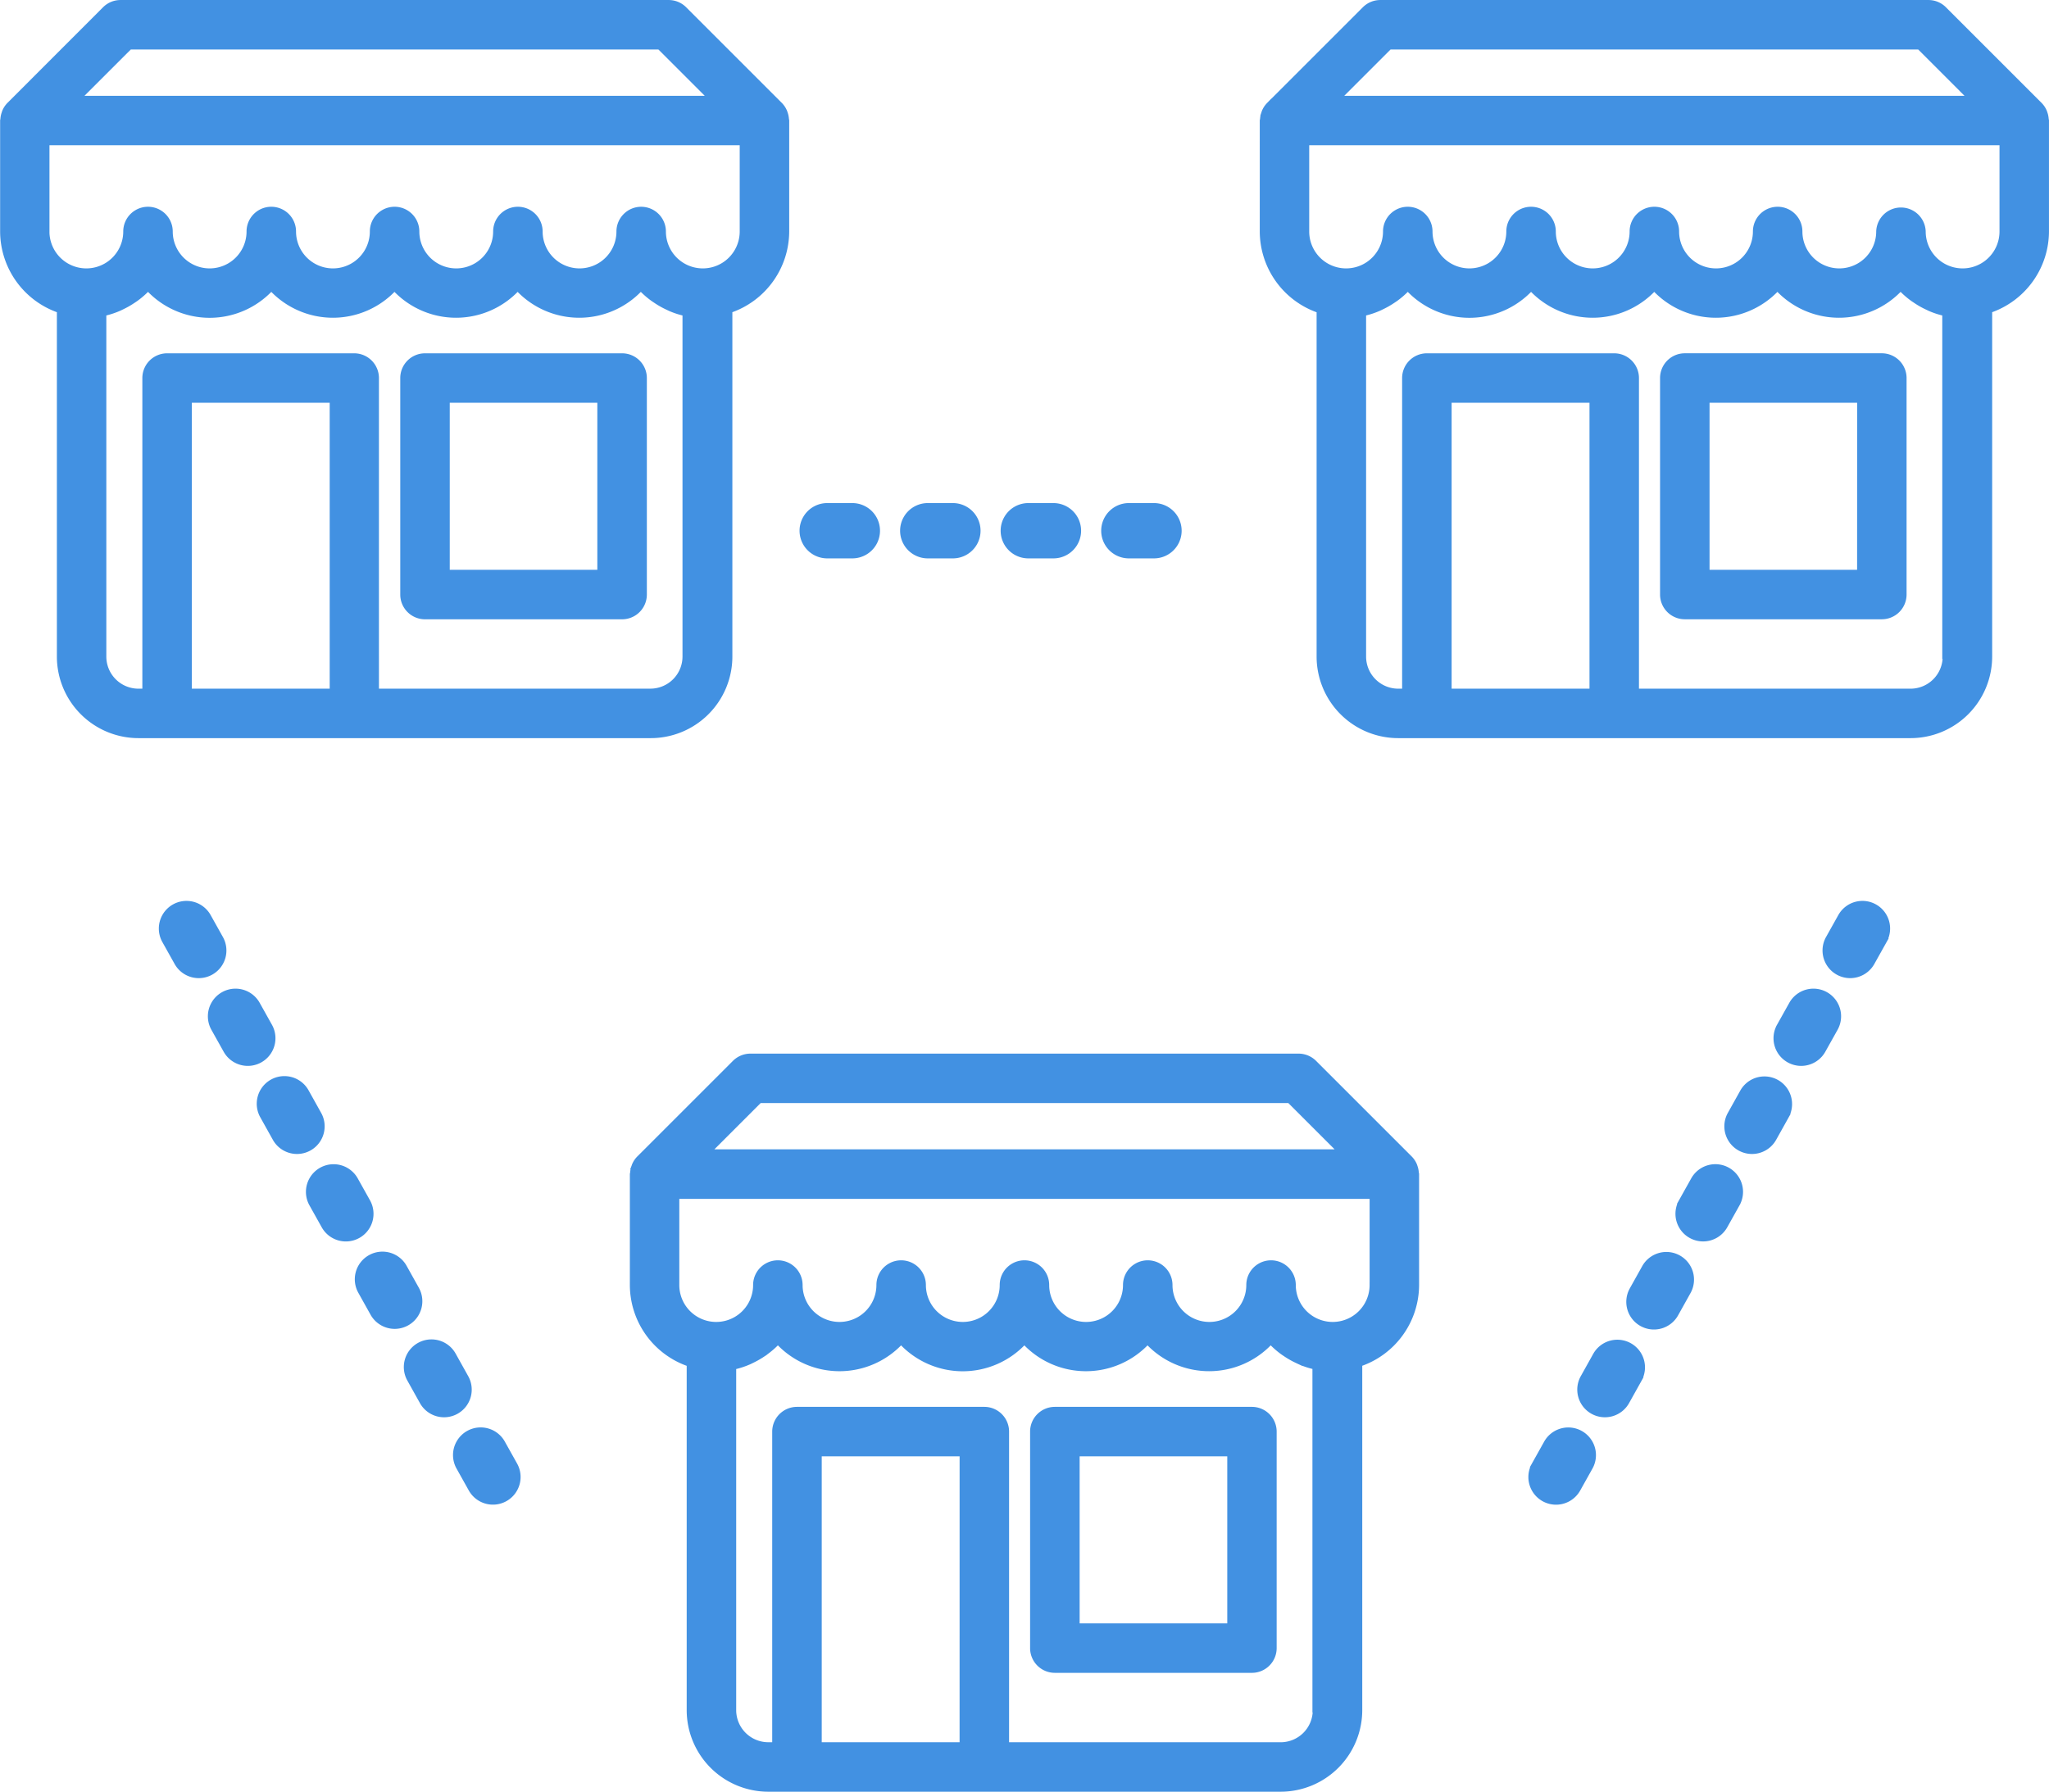 <svg xmlns="http://www.w3.org/2000/svg" width="81.513" height="71.296" viewBox="0 0 81.513 71.296"><defs><style>.a{fill:#4291e2;stroke:#4291e2;stroke-width:0.2px;}</style></defs><g transform="translate(-9.637 -15.788)"><path class="a" d="M65.932,62.216c-.009-.027-.016-.053-.028-.078a.871.871,0,0,0-.171-.254v0l-3.811-3.811a.889.889,0,0,0-.625-.259H39.49a.889.889,0,0,0-.625.259l-3.812,3.812a.875.875,0,0,0-.172.256c-.012.025-.018.051-.028.077a.867.867,0,0,0-.048.239c0,.018-.011.034-.011.052v4.414a3.33,3.33,0,0,0,2.261,3.143V83.839A3.148,3.148,0,0,0,40.2,86.984H60.585a3.148,3.148,0,0,0,3.145-3.145V70.064a3.33,3.33,0,0,0,2.261-3.143V62.507c0-.019-.009-.034-.011-.052A.864.864,0,0,0,65.932,62.216ZM39.856,59.581H60.93l2.042,2.042H37.814Zm8.055,25.635H42.227V73.639h5.685Zm14.05-1.376a1.378,1.378,0,0,1-1.376,1.376H49.68V72.755a.885.885,0,0,0-.884-.885H41.342a.886.886,0,0,0-.885.885v12.46H40.2a1.378,1.378,0,0,1-1.376-1.376V70.186a3.3,3.3,0,0,0,.592-.191c.051-.021.1-.047.149-.071a3.316,3.316,0,0,0,.411-.234c.047-.032.1-.061.141-.1a3.337,3.337,0,0,0,.467-.412,3.333,3.333,0,0,0,4.9,0,3.339,3.339,0,0,0,2.452,1.076h0a3.335,3.335,0,0,0,2.452-1.076,3.333,3.333,0,0,0,4.9,0,3.334,3.334,0,0,0,4.9,0,3.338,3.338,0,0,0,.469.414c.044.033.09.061.135.092a3.3,3.3,0,0,0,.417.237c.049.023.1.048.146.069a3.3,3.3,0,0,0,.593.192V83.839Zm2.261-16.917a1.568,1.568,0,0,1-3.136,0,.884.884,0,0,0-1.769,0,1.568,1.568,0,0,1-3.136,0,.884.884,0,0,0-1.769,0,1.568,1.568,0,0,1-3.136,0,.884.884,0,0,0-1.769,0,1.568,1.568,0,1,1-3.136,0,.884.884,0,0,0-1.769,0,1.568,1.568,0,0,1-3.136,0,.884.884,0,0,0-1.769,0,1.568,1.568,0,0,1-3.136,0v-3.53H64.223v3.53Z"/><path class="a" d="M59.444,71.87H51.6a.885.885,0,0,0-.884.885V81.37a.885.885,0,0,0,.884.884h7.841a.885.885,0,0,0,.884-.884V72.755A.885.885,0,0,0,59.444,71.87Zm-.884,8.616H52.487V73.639H58.56Z"/><path class="a" d="M23.737,45.06h11.79a3.148,3.148,0,0,0,3.145-3.145V28.14A3.331,3.331,0,0,0,40.933,25V20.583c0-.018-.009-.033-.01-.051a.871.871,0,0,0-.049-.24c-.009-.026-.016-.052-.028-.077a.88.88,0,0,0-.172-.256l-3.811-3.811a.879.879,0,0,0-.625-.259H14.432a.879.879,0,0,0-.625.259L10,19.958a.877.877,0,0,0-.172.256c-.012.025-.018.051-.027.077a.868.868,0,0,0-.049.241c0,.018-.01.033-.01.051V25A3.331,3.331,0,0,0,12,28.14V41.915a3.148,3.148,0,0,0,3.145,3.145h8.6Zm-.884-1.769H17.168V31.715h5.685ZM14.8,17.657H35.871L37.914,19.7H12.756ZM11.505,25V21.468H39.164V25a1.568,1.568,0,1,1-3.136,0,.885.885,0,0,0-.884-.884h0a.885.885,0,0,0-.884.884,1.568,1.568,0,1,1-3.136,0,.884.884,0,1,0-1.769,0,1.568,1.568,0,1,1-3.136,0,.884.884,0,0,0-1.769,0,1.568,1.568,0,1,1-3.136,0,.884.884,0,1,0-1.769,0,1.568,1.568,0,1,1-3.136,0,.884.884,0,1,0-1.769,0,1.568,1.568,0,1,1-3.136,0ZM15.4,30.831V43.292h-.257a1.378,1.378,0,0,1-1.376-1.376V28.262a3.3,3.3,0,0,0,.593-.192c.05-.021.1-.046.146-.069a3.315,3.315,0,0,0,.414-.236c.046-.031.093-.06.138-.094a3.331,3.331,0,0,0,.468-.413,3.334,3.334,0,0,0,2.452,1.076h0a3.334,3.334,0,0,0,2.452-1.076,3.333,3.333,0,0,0,4.9,0,3.333,3.333,0,0,0,4.9,0,3.333,3.333,0,0,0,4.9,0,3.33,3.33,0,0,0,.468.413c.045.033.091.062.137.093a3.31,3.31,0,0,0,.415.237c.049.023.1.048.145.069a3.3,3.3,0,0,0,.593.192V41.915a1.378,1.378,0,0,1-1.376,1.376h-10.9V30.831a.885.885,0,0,0-.885-.884H16.284A.885.885,0,0,0,15.4,30.831Z"/><path class="a" d="M26.545,40.331h7.841a.885.885,0,0,0,.884-.884V30.831a.885.885,0,0,0-.884-.884H26.545a.885.885,0,0,0-.885.884v8.616A.885.885,0,0,0,26.545,40.331Zm.884-8.616H33.5v6.847H27.429Z"/><path class="a" d="M91.039,20.532a.871.871,0,0,0-.049-.24c-.009-.026-.016-.052-.028-.077a.88.88,0,0,0-.172-.256l-3.811-3.811a.879.879,0,0,0-.625-.259H64.549a.879.879,0,0,0-.625.259l-3.812,3.812a.879.879,0,0,0-.172.255c-.012.026-.019.052-.028.079a.868.868,0,0,0-.048.238c0,.018-.011.034-.011.052V25a3.331,3.331,0,0,0,2.261,3.143V41.915a3.148,3.148,0,0,0,3.145,3.145H85.644a3.148,3.148,0,0,0,3.145-3.145V28.14A3.331,3.331,0,0,0,91.049,25V20.583C91.049,20.565,91.04,20.55,91.039,20.532ZM64.915,17.657H85.988L88.03,19.7H62.873ZM72.97,43.292H67.285V31.715H72.97V43.292Zm14.05-1.376a1.378,1.378,0,0,1-1.376,1.376H74.738V30.831a.885.885,0,0,0-.884-.884H66.4a.885.885,0,0,0-.884.884V43.292h-.257a1.378,1.378,0,0,1-1.376-1.376V28.262a3.3,3.3,0,0,0,.593-.192c.05-.021.1-.046.146-.069a3.315,3.315,0,0,0,.414-.236c.046-.031.093-.06.138-.094a3.331,3.331,0,0,0,.468-.413,3.334,3.334,0,0,0,2.452,1.076h0a3.334,3.334,0,0,0,2.452-1.076,3.333,3.333,0,0,0,4.9,0,3.333,3.333,0,0,0,4.9,0,3.333,3.333,0,0,0,4.9,0,3.33,3.33,0,0,0,.468.413c.045.033.091.062.137.093a3.31,3.31,0,0,0,.415.237c.049.023.1.048.145.069a3.3,3.3,0,0,0,.593.192V41.915ZM89.281,25a1.568,1.568,0,1,1-3.136,0,.885.885,0,0,0-1.769,0,1.568,1.568,0,1,1-3.136,0,.884.884,0,0,0-1.769,0,1.568,1.568,0,1,1-3.136,0,.884.884,0,0,0-1.769,0,1.568,1.568,0,1,1-3.136,0,.884.884,0,0,0-1.769,0,1.568,1.568,0,1,1-3.136,0,.884.884,0,0,0-1.769,0,1.568,1.568,0,1,1-3.136,0V21.468H89.281V25Z"/><path class="a" d="M84.5,29.946H76.662a.885.885,0,0,0-.885.884v8.616a.885.885,0,0,0,.885.884H84.5a.885.885,0,0,0,.884-.884V30.831A.885.885,0,0,0,84.5,29.946Zm-.884,8.616H77.546V31.715h6.072Z"/><path class="a" d="M20.368,56.614l-.488-.873a1,1,0,1,0-1.746.976l.488.873a1,1,0,0,0,1.746-.976Z"/><path class="a" d="M22.318,60.107l-.487-.873a1,1,0,1,0-1.746.975l.487.873a1,1,0,1,0,1.746-.975Z"/><path class="a" d="M18.417,53.122l-.488-.873a1,1,0,1,0-1.746.976l.488.873a1,1,0,0,0,1.746-.976Z"/><path class="a" d="M24.269,63.6l-.488-.873a1,1,0,1,0-1.746.976l.488.873a1,1,0,0,0,1.746-.976Z"/><path class="a" d="M28.169,70.584l-.487-.873a1,1,0,1,0-1.746.975l.487.873a1,1,0,1,0,1.746-.975Z"/><path class="a" d="M29.632,73.2a1,1,0,1,0-1.746.976l.488.873a1,1,0,0,0,1.746-.976Z"/><path class="a" d="M26.219,67.092l-.487-.873a1,1,0,1,0-1.746.975l.487.873a1,1,0,0,0,1.746-.975Z"/><path class="a" d="M76.415,65.833a1,1,0,0,0-1.36.386l-.487.873a1,1,0,1,0,1.746.975l.487-.873A1,1,0,0,0,76.415,65.833Z"/><path class="a" d="M84.217,51.864a1,1,0,0,0-1.361.385l-.488.873a1,1,0,0,0,1.746.976l.488-.873A1,1,0,0,0,84.217,51.864Z"/><path class="a" d="M78.366,62.341a1,1,0,0,0-1.361.385l-.488.873a1,1,0,0,0,1.746.976l.488-.873A1,1,0,0,0,78.366,62.341Z"/><path class="a" d="M72.515,72.817a1,1,0,0,0-1.361.385l-.488.873a1,1,0,0,0,1.746.976l.488-.873A1,1,0,0,0,72.515,72.817Z"/><path class="a" d="M82.267,55.356a1,1,0,0,0-1.361.385l-.488.873a1,1,0,0,0,1.746.976l.488-.873A1,1,0,0,0,82.267,55.356Z"/><path class="a" d="M80.316,58.848a1,1,0,0,0-1.36.386l-.487.873a1,1,0,1,0,1.746.975l.487-.873A1,1,0,0,0,80.316,58.848Z"/><path class="a" d="M74.465,69.325a1,1,0,0,0-1.36.386l-.487.873a1,1,0,1,0,1.746.975l.487-.873A1,1,0,0,0,74.465,69.325Z"/><path class="a" d="M50.545,37.907h1a1,1,0,0,0,0-2h-1a1,1,0,0,0,0,2Z"/><path class="a" d="M42.545,37.907h1a1,1,0,0,0,0-2h-1a1,1,0,0,0,0,2Z"/><path class="a" d="M54.545,37.907h1a1,1,0,0,0,0-2h-1a1,1,0,0,0,0,2Z"/><path class="a" d="M46.545,37.907h1a1,1,0,0,0,0-2h-1a1,1,0,0,0,0,2Z"/></g></svg>